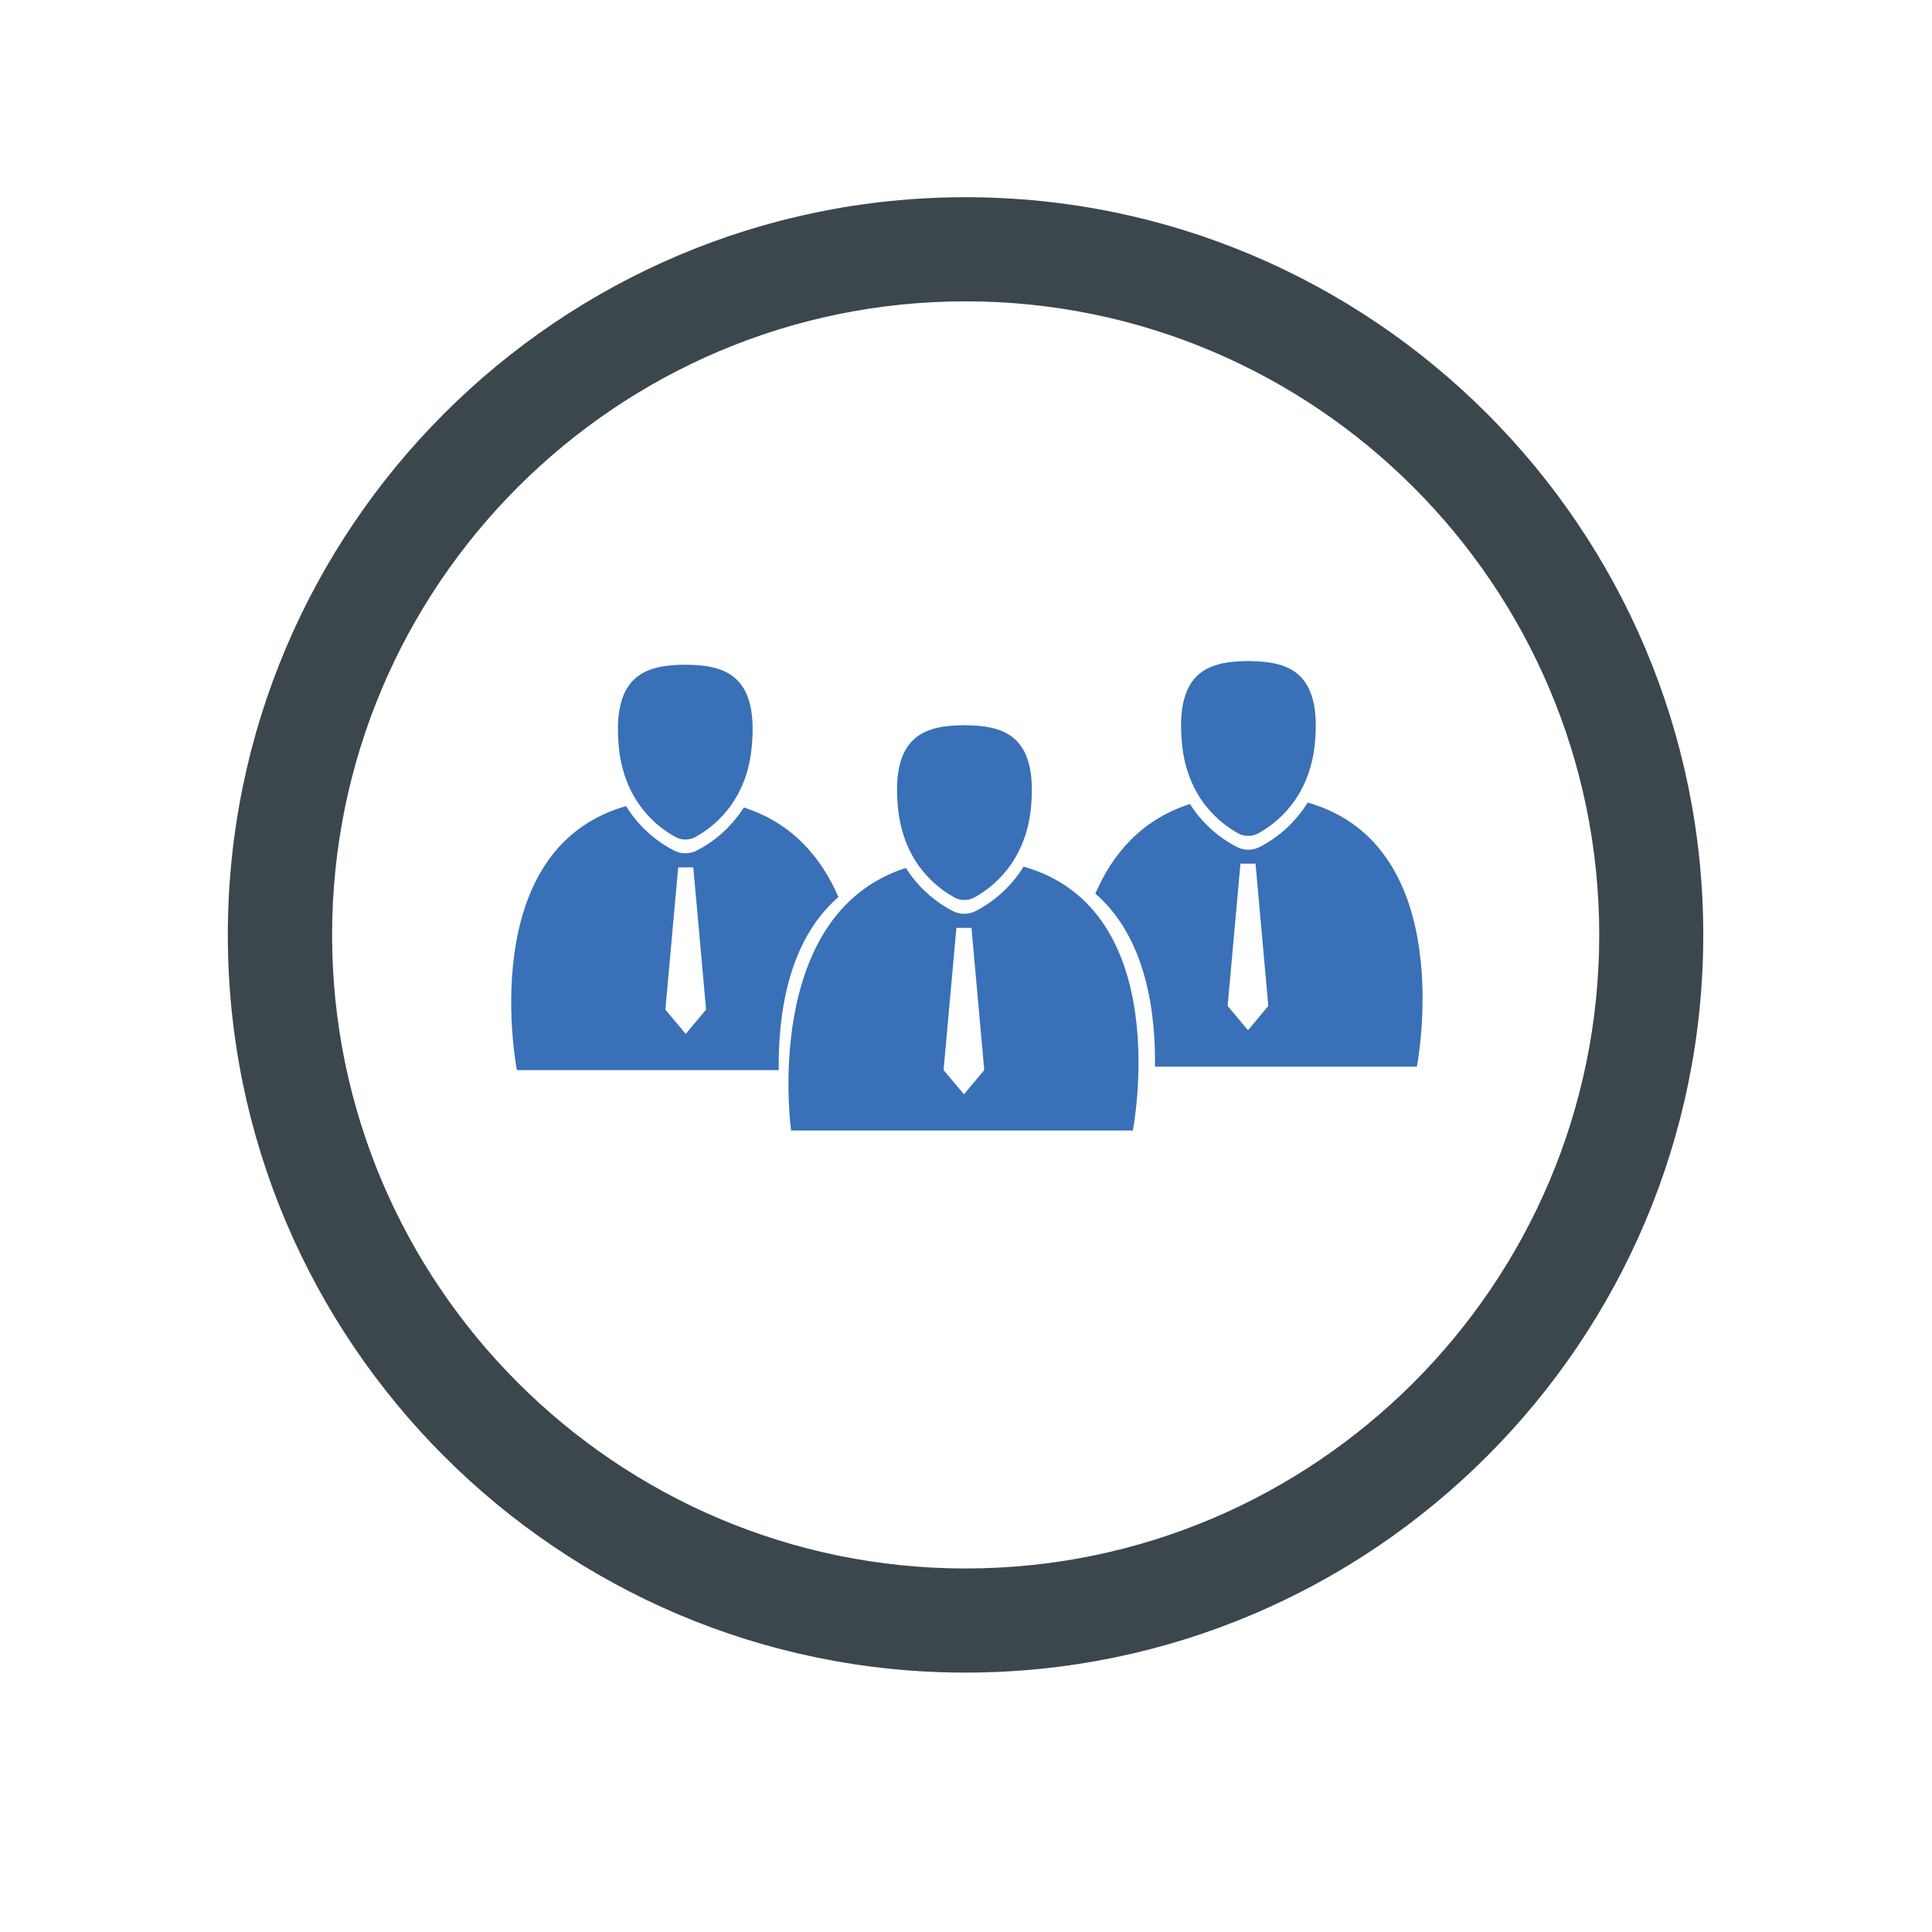<svg width="38" height="38" viewBox="0 0 38 38" fill="none" xmlns="http://www.w3.org/2000/svg">
<path d="M18.991 32.898C10.99 32.898 4.481 26.389 4.481 18.389C4.481 10.389 10.99 3.879 18.991 3.879C26.992 3.879 33.501 10.388 33.501 18.389C33.501 26.39 26.992 32.898 18.991 32.898ZM18.991 5.927C12.12 5.927 6.532 11.518 6.532 18.389C6.532 25.26 12.122 30.85 18.993 30.85C25.865 30.85 31.455 25.26 31.455 18.389C31.455 11.518 25.862 5.927 18.991 5.927Z" fill="#3C464D"/>
<path d="M24.355 16.392C24.416 16.424 24.483 16.441 24.551 16.441C24.62 16.441 24.687 16.424 24.747 16.392C25.085 16.207 25.75 15.712 25.861 14.635C26.009 13.15 25.273 13.011 24.555 13.002C23.837 13.01 23.1 13.15 23.249 14.635C23.354 15.713 24.018 16.207 24.355 16.392Z" fill="#3970B7"/>
<path d="M25.72 15.785C25.491 16.156 25.166 16.457 24.779 16.658C24.709 16.694 24.631 16.713 24.553 16.713C24.474 16.713 24.396 16.694 24.326 16.658C23.95 16.463 23.632 16.172 23.405 15.814C22.446 16.121 21.877 16.804 21.544 17.576C22.551 18.448 22.731 19.93 22.717 20.98H27.868C27.868 20.98 28.722 16.639 25.72 15.785ZM24.547 20.263L24.146 19.785L24.398 16.988H24.695L24.946 19.785L24.547 20.263Z" fill="#3970B7"/>
<path d="M18.969 14.264C18.252 14.272 17.514 14.412 17.663 15.896C17.771 16.974 18.435 17.468 18.773 17.652C18.832 17.685 18.9 17.702 18.968 17.702C19.036 17.702 19.104 17.685 19.164 17.652C19.501 17.468 20.167 16.973 20.277 15.896C20.423 14.41 19.687 14.272 18.969 14.264Z" fill="#3970B7"/>
<path d="M20.133 17.045C19.904 17.416 19.579 17.717 19.193 17.918C19.123 17.954 19.045 17.973 18.966 17.973C18.887 17.973 18.809 17.954 18.739 17.918C18.362 17.722 18.044 17.43 17.818 17.071C14.962 17.987 15.56 22.236 15.56 22.236H22.281C22.281 22.236 23.135 17.898 20.133 17.045ZM18.96 21.524L18.559 21.047L18.811 18.25H19.108L19.359 21.047L18.96 21.524Z" fill="#3970B7"/>
<path d="M13.677 16.463C13.617 16.496 13.55 16.513 13.481 16.513C13.413 16.513 13.346 16.496 13.286 16.463C12.948 16.279 12.282 15.785 12.173 14.707C12.024 13.223 12.76 13.083 13.477 13.074C14.195 13.082 14.934 13.219 14.784 14.707C14.679 15.784 14.014 16.279 13.677 16.463Z" fill="#3970B7"/>
<path d="M12.314 15.855C12.543 16.226 12.868 16.528 13.255 16.727C13.325 16.764 13.402 16.783 13.481 16.783C13.56 16.783 13.638 16.764 13.708 16.727C14.085 16.532 14.403 16.241 14.63 15.882C15.588 16.189 16.157 16.872 16.491 17.644C15.483 18.516 15.303 19.998 15.317 21.048H10.167C10.167 21.048 9.313 16.709 12.314 15.855ZM13.487 20.335L13.888 19.858L13.636 17.06H13.339L13.087 19.858L13.487 20.335Z" fill="#3970B7"/>
</svg>
